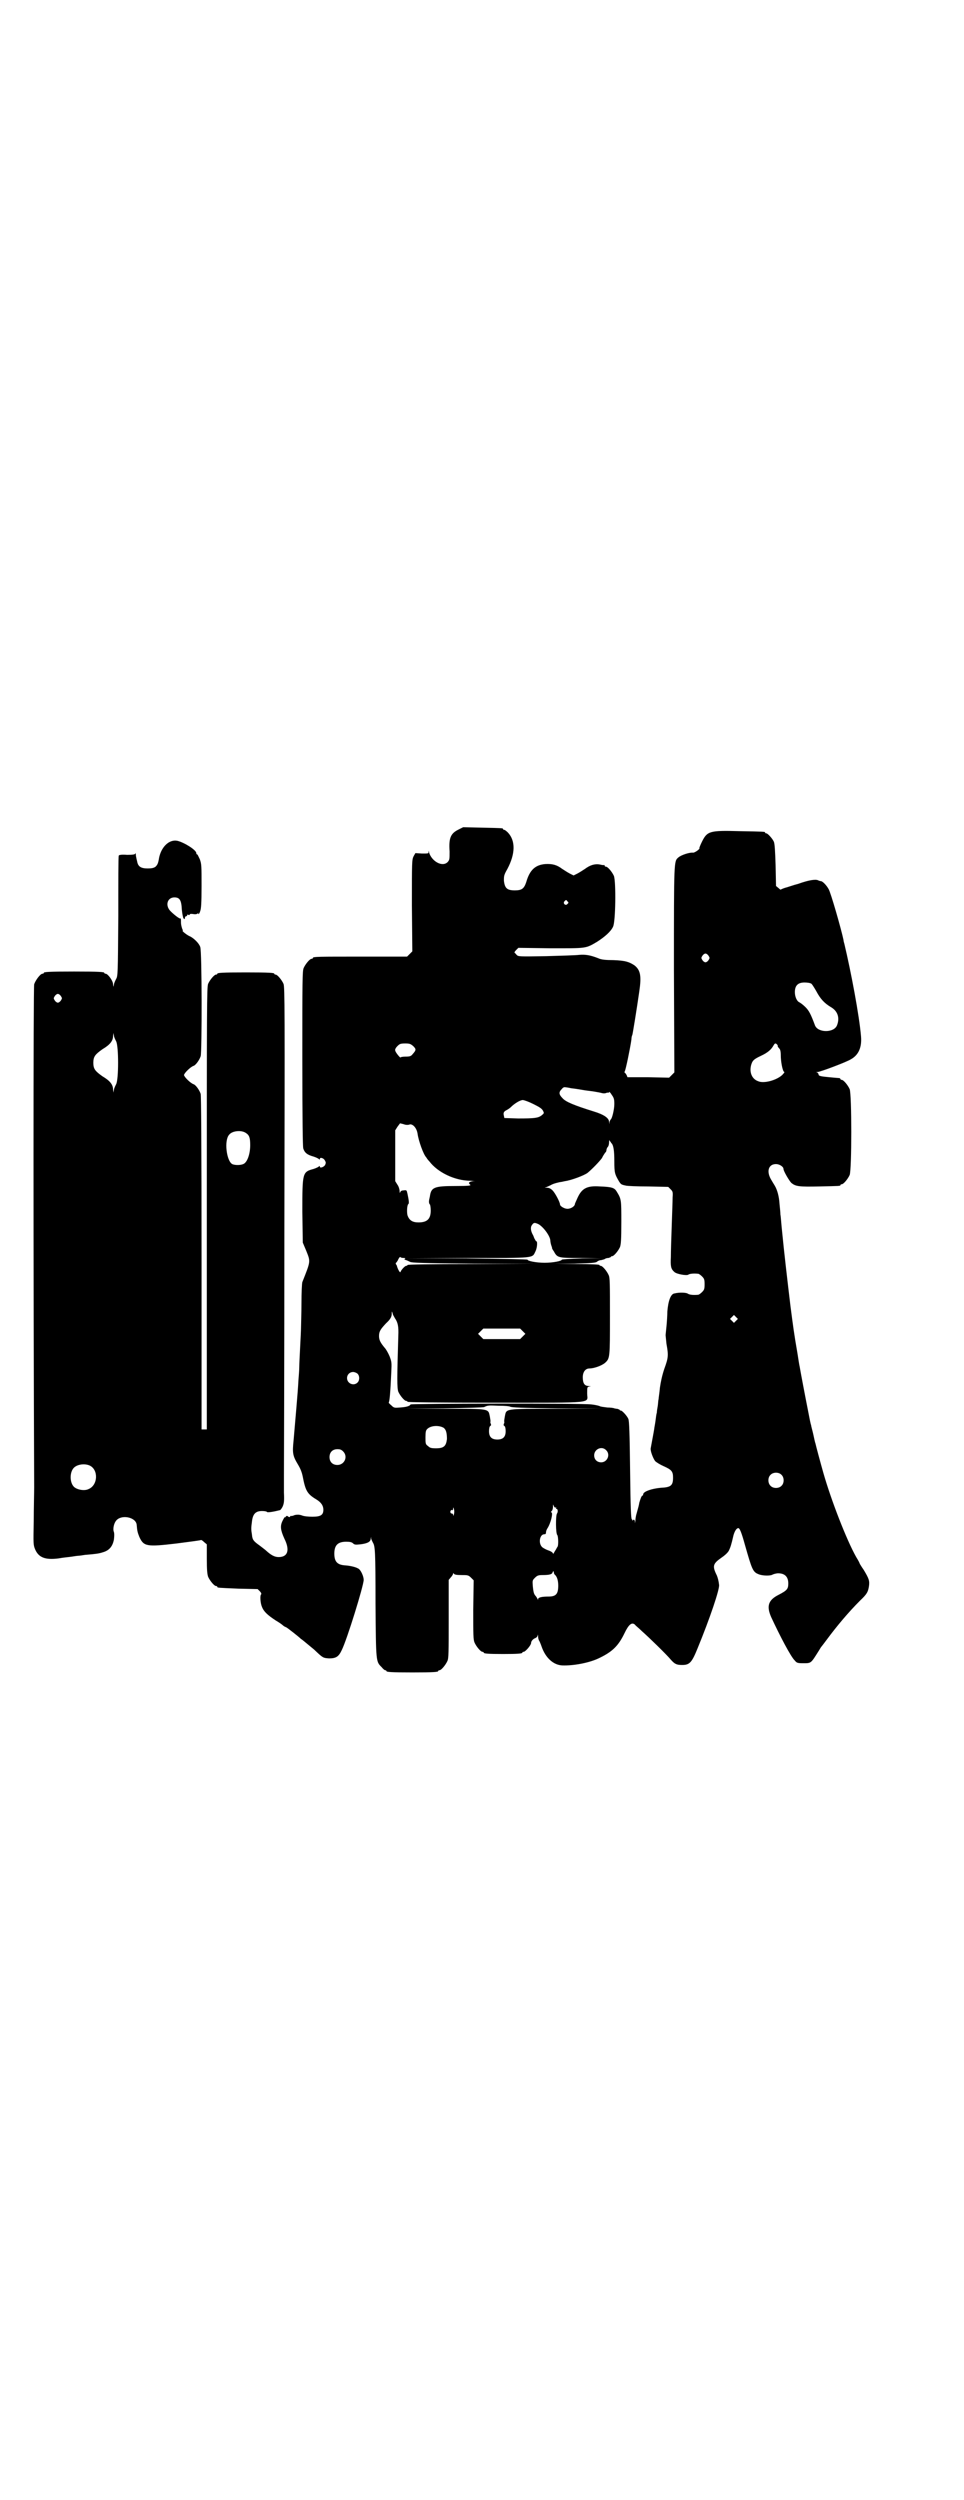 <?xml version="1.0" standalone="no"?>
<!DOCTYPE svg PUBLIC "-//W3C//DTD SVG 20010904//EN"
 "http://www.w3.org/TR/2001/REC-SVG-20010904/DTD/svg10.dtd">
<svg version="1.0" xmlns="http://www.w3.org/2000/svg"
 width="1100pt" height="2850pt" viewBox="0 0 1100 2850"
 preserveAspectRatio="xMidYMid meet">
<g transform="translate(0,2850) scale(0.5,-0.5)"
fill="#000000" stroke="none">
<path d="M1047 3809 c-19 -9 -23 -20 -21 -50 0 -18 0 -19 -4 -24 -12 -13 -37
1 -43 22 0 4 -1 4 -1 0 0 -3 -1 -3 -15 -3 l-15 1 -4 -7 c-4 -8 -4 -12 -4 -112
l1 -105 -6 -6 -6 -6 -102 0 c-101 0 -113 0 -113 -3 0 -1 -1 -2 -3 -2 -4 0 -14
-12 -18 -21 -3 -7 -3 -29 -3 -206 0 -146 1 -200 2 -205 3 -10 9 -15 24 -19 6
-2 12 -5 12 -6 2 -1 2 -1 2 1 0 4 8 2 11 -3 3 -5 3 -6 1 -11 -3 -5 -12 -8 -12
-4 0 2 -1 2 -2 1 0 -1 -6 -4 -12 -6 -26 -7 -26 -8 -26 -98 l1 -70 8 -19 c10
-25 10 -23 -9 -71 -1 -3 -2 -24 -2 -48 0 -24 -1 -49 -1 -55 0 -6 -1 -26 -2
-45 -1 -19 -2 -39 -2 -45 0 -6 -1 -20 -2 -32 -1 -24 -8 -100 -11 -136 -3 -29
-2 -35 10 -55 6 -10 9 -18 11 -28 6 -31 10 -39 30 -51 12 -7 17 -15 17 -24 0
-12 -6 -16 -25 -16 -9 0 -20 1 -24 3 -6 2 -10 2 -16 1 -4 -2 -9 -3 -9 -2 -1 0
-2 -1 -2 -2 0 -1 -2 -1 -4 0 -3 3 -4 2 -6 0 -1 -2 -2 -2 -2 -1 0 1 -2 -2 -5
-8 -6 -12 -5 -21 4 -41 13 -26 8 -42 -13 -42 -9 0 -17 4 -29 15 -2 2 -9 7 -14
11 -14 10 -17 13 -18 25 -2 12 -2 15 0 30 2 17 8 24 23 24 6 0 11 -1 11 -2 1
-2 14 0 30 4 1 0 4 4 6 8 3 7 4 12 3 32 0 13 0 30 0 38 0 8 1 261 1 564 1 499
1 551 -2 558 -4 9 -14 21 -18 21 -2 0 -3 1 -3 2 0 2 -10 3 -65 3 -55 0 -65 -1
-65 -3 0 -1 -1 -2 -3 -2 -4 0 -14 -12 -18 -21 -3 -7 -3 -55 -3 -512 l0 -504
-6 0 -6 0 0 379 c0 278 -1 381 -2 386 -3 9 -11 20 -16 22 -7 2 -22 17 -22 21
0 4 15 19 22 21 5 2 13 13 16 22 3 11 3 240 -1 249 -3 9 -15 20 -23 24 -6 2
-20 13 -17 13 1 0 0 2 -1 4 -1 3 -3 9 -3 15 0 5 0 10 -1 9 -2 -2 -19 12 -25
19 -10 13 -4 29 11 29 12 0 16 -6 17 -28 1 -11 3 -19 4 -20 2 -2 3 -2 3 1 0 2
1 4 3 4 2 1 3 2 2 3 -1 1 1 1 3 0 3 0 4 0 3 1 0 1 2 2 8 1 6 -1 9 0 11 2 1 2
2 2 1 1 -1 -2 -1 -3 0 -3 1 0 3 3 4 7 2 5 3 18 3 57 0 46 0 50 -4 61 -3 6 -5
11 -6 11 -1 0 -2 1 -2 3 0 7 -27 24 -43 28 -19 4 -37 -14 -42 -39 -2 -13 -4
-16 -8 -20 -4 -3 -9 -4 -18 -4 -15 0 -22 4 -24 16 -1 4 -2 8 -2 9 0 0 -1 3 -1
7 0 3 -1 4 -1 2 -1 -2 -5 -3 -19 -3 -12 1 -19 0 -19 -2 -1 -1 -1 -63 -1 -138
-1 -132 -1 -136 -5 -143 -2 -4 -5 -10 -5 -13 -1 -6 -1 -6 -2 1 0 8 -12 24 -17
24 -2 0 -3 1 -3 2 0 2 -11 3 -69 3 -58 0 -69 -1 -69 -3 0 -1 -1 -2 -3 -2 -5 0
-16 -15 -19 -24 -2 -8 -2 -653 0 -1147 0 -13 -1 -48 -1 -77 -1 -52 -1 -54 3
-64 8 -19 23 -25 54 -21 10 2 24 3 30 4 6 1 13 2 15 2 2 0 9 1 15 2 25 2 32 3
41 6 14 4 22 13 25 29 1 8 1 14 0 17 -3 7 0 20 5 26 12 15 46 8 47 -10 1 -13
2 -17 6 -27 10 -22 17 -23 85 -15 30 4 55 7 56 8 1 0 4 -2 7 -5 l6 -5 0 -33
c0 -26 1 -35 3 -41 4 -9 14 -21 18 -21 2 0 3 -1 3 -2 0 -2 1 -2 48 -4 l44 -1
5 -5 c3 -3 4 -6 3 -7 -3 -2 -2 -20 2 -29 4 -10 12 -18 32 -31 7 -4 14 -9 16
-11 1 -1 4 -3 7 -4 4 -2 29 -22 31 -24 1 -1 3 -3 5 -4 4 -3 23 -19 28 -23 20
-19 20 -19 34 -20 16 0 22 4 29 19 12 24 50 147 50 160 0 8 -6 21 -11 25 -6 4
-18 7 -30 8 -19 1 -26 8 -26 27 0 19 8 27 27 27 9 0 13 -1 16 -4 3 -3 6 -3 16
-2 17 2 24 6 24 13 1 5 1 5 1 0 1 -3 3 -7 4 -9 5 -8 6 -18 6 -139 1 -135 1
-132 14 -145 3 -4 7 -7 8 -7 2 0 3 -1 3 -2 0 -2 10 -3 59 -3 49 0 59 1 59 3 0
1 1 2 3 2 4 0 14 12 18 21 3 6 3 20 3 96 l0 89 5 6 c3 3 5 7 5 8 0 2 0 2 2 0
1 -2 6 -3 17 -3 14 0 16 0 22 -6 l6 -6 -1 -67 c0 -57 0 -68 3 -75 4 -9 14 -21
18 -21 2 0 3 -1 3 -2 0 -2 10 -3 44 -3 34 0 44 1 44 3 0 1 1 2 3 2 4 0 17 15
17 20 0 4 4 9 9 11 3 1 5 3 6 6 0 3 1 3 1 -2 0 -3 1 -7 2 -9 1 -1 4 -8 6 -14
9 -26 27 -42 47 -43 26 -1 63 6 85 17 29 14 43 27 57 56 10 21 17 26 24 20 1
-2 9 -8 16 -15 16 -14 57 -54 66 -65 9 -10 13 -12 26 -12 17 0 22 6 35 38 28
68 51 136 49 145 -1 9 -3 16 -5 21 -11 22 -9 27 11 41 6 4 13 10 16 15 4 8 6
14 11 36 3 10 7 16 11 16 3 0 7 -9 15 -38 16 -56 18 -62 31 -67 9 -4 28 -4 32
-1 2 1 8 3 13 3 15 0 23 -8 23 -23 0 -13 -3 -16 -22 -26 -24 -12 -28 -26 -17
-51 19 -41 45 -91 54 -99 4 -5 6 -6 18 -6 20 0 18 -1 37 29 2 3 4 7 5 8 1 1 7
9 13 17 23 31 49 62 76 89 16 15 18 20 20 32 2 13 0 18 -12 38 -5 7 -9 14 -9
14 0 1 -3 7 -8 15 -22 39 -57 129 -75 192 -6 21 -17 62 -18 67 -1 2 -3 12 -5
21 -2 9 -5 19 -5 21 -1 2 -4 17 -7 33 -6 30 -17 88 -19 100 -1 4 -3 17 -5 30
-8 46 -10 62 -16 108 -7 58 -15 127 -19 169 -2 18 -3 36 -4 40 0 4 -1 15 -2
24 -1 17 -5 32 -11 42 -2 3 -6 10 -9 15 -10 18 -5 34 12 34 8 0 17 -6 17 -11
0 -5 13 -27 18 -32 10 -8 17 -9 64 -8 47 1 48 1 48 3 0 1 1 2 3 2 4 0 14 12
18 21 5 11 5 185 0 196 -4 9 -14 21 -18 21 -2 0 -3 1 -3 2 0 1 -1 1 -2 2 -2 0
-12 1 -23 2 -22 2 -25 3 -25 7 0 1 -2 3 -3 4 -3 0 -3 1 1 1 6 0 67 23 76 29
18 10 25 28 23 52 -4 48 -23 148 -38 211 -1 3 -2 7 -2 9 -5 24 -29 108 -34
116 -5 9 -13 17 -17 18 -2 0 -5 1 -7 2 -6 3 -23 0 -45 -8 -12 -3 -25 -8 -30
-9 -6 -2 -10 -4 -10 -4 0 -1 -2 0 -5 3 l-6 5 -1 48 c-1 32 -2 49 -4 53 -3 7
-14 19 -17 19 -2 0 -3 1 -3 2 0 2 -2 2 -58 3 -69 2 -74 0 -86 -24 -4 -8 -6
-14 -6 -14 3 -2 -10 -11 -14 -11 -8 1 -27 -5 -34 -11 -10 -9 -10 -4 -10 -256
l1 -234 -6 -6 -6 -6 -48 1 -47 0 -2 5 c-2 3 -3 5 -4 5 -1 0 -1 2 0 4 2 3 12
51 15 72 0 4 1 9 2 10 1 3 10 58 16 100 5 34 3 48 -11 59 -12 8 -21 11 -48 12
-17 0 -28 1 -34 4 -20 8 -31 9 -44 8 -7 -1 -41 -2 -76 -3 -62 -1 -63 -1 -67 3
-2 2 -4 5 -5 5 0 1 1 3 4 6 l5 5 73 -1 c83 0 80 -1 107 15 17 11 31 23 36 34
6 11 7 103 2 116 -4 9 -14 21 -18 21 -2 0 -3 1 -3 2 0 1 -1 2 -1 2 -1 -1 -6 0
-10 1 -11 2 -22 -1 -34 -10 -6 -4 -14 -9 -18 -11 l-8 -4 -8 4 c-4 2 -12 7 -18
11 -12 9 -22 12 -39 11 -22 -2 -35 -13 -43 -41 -5 -15 -10 -19 -26 -19 -18 0
-23 5 -25 22 0 11 0 13 8 27 18 34 19 64 1 83 -3 3 -7 6 -8 6 -2 0 -3 1 -3 2
0 2 -2 2 -48 3 l-43 1 -10 -5z m248 -164 c3 -3 3 -3 0 -6 -4 -5 -11 1 -7 6 4
4 4 4 7 0z m322 -124 c3 -5 3 -5 0 -10 -2 -3 -5 -5 -7 -5 -2 0 -5 2 -7 5 -3 5
-3 5 0 10 2 3 5 5 7 5 2 0 5 -2 7 -5z m235 -64 c2 -2 7 -10 11 -17 9 -17 18
-27 33 -36 16 -9 21 -25 14 -42 -7 -17 -43 -17 -50 0 -10 27 -14 34 -22 42 -6
6 -12 10 -14 11 -5 2 -10 12 -10 23 0 15 7 22 22 22 7 0 13 -1 16 -3z m-1713
-28 c3 -5 3 -5 0 -10 -2 -3 -5 -5 -7 -5 -2 0 -5 2 -7 5 -3 5 -3 5 0 10 2 3 5
5 7 5 2 0 5 -2 7 -5z m126 -103 c6 -11 6 -87 0 -98 -2 -4 -5 -10 -5 -13 l-1
-6 -1 7 c0 11 -7 20 -24 30 -17 12 -21 17 -21 31 0 14 4 19 21 31 17 10 24 19
24 30 l1 7 1 -6 c0 -3 3 -9 5 -13z m678 -11 c7 -7 7 -9 -1 -18 -4 -5 -6 -6
-17 -6 -6 0 -11 -1 -11 -2 0 -2 -12 12 -12 16 -1 2 1 6 5 10 5 5 7 6 18 6 10
0 12 -1 18 -6z m832 1 c-1 -1 1 -4 3 -6 3 -3 4 -7 4 -21 1 -17 5 -33 8 -33 1
0 -1 -3 -5 -7 -13 -12 -42 -20 -55 -14 -14 5 -20 20 -16 36 3 11 6 14 23 22
15 7 23 14 28 23 3 5 4 6 7 4 2 -2 3 -3 3 -4z m-472 -97 c17 -2 20 -3 33 -5 7
-1 17 -2 22 -3 5 -1 12 -2 15 -3 3 -1 8 -1 10 0 2 1 5 1 6 1 0 -1 1 0 1 1 0 2
3 -1 6 -6 5 -7 6 -10 6 -21 0 -12 -5 -33 -8 -35 -1 -1 -2 -3 -3 -6 l0 -5 -1 5
c0 9 -12 17 -35 24 -45 14 -64 22 -71 30 -9 9 -9 14 -2 21 3 4 6 5 9 4 2 0 8
-1 12 -2z m-86 -36 c14 -7 19 -10 22 -15 3 -6 3 -6 -3 -11 -8 -6 -16 -7 -54
-7 l-31 1 -1 5 c-2 7 0 10 6 13 4 2 8 5 10 7 8 8 21 16 27 16 3 0 14 -4 24 -9z
m-283 -47 c7 3 17 -7 19 -21 2 -15 13 -47 20 -54 1 -2 4 -6 7 -9 19 -25 58
-44 94 -44 11 -1 12 -1 6 -1 -10 -1 -12 -4 -7 -8 3 -2 -3 -3 -33 -3 -50 0 -56
-3 -59 -24 -1 -4 -2 -9 -2 -11 0 -2 0 -5 2 -7 1 -1 2 -7 2 -14 0 -19 -8 -27
-28 -27 -14 0 -21 5 -25 16 -2 8 -1 24 2 26 2 1 1 9 -2 23 -2 9 -2 9 -9 8 -5
0 -7 -2 -8 -5 0 -2 -1 -1 -1 3 0 4 -2 11 -5 15 l-5 8 0 58 0 58 5 8 6 8 8 -2
c5 -2 10 -2 13 -1z m-373 -19 c8 -5 10 -11 10 -28 0 -19 -6 -37 -14 -42 -6 -4
-21 -4 -27 -1 -13 7 -19 54 -7 67 7 9 28 11 38 4z m834 -23 c5 -4 7 -17 7 -42
0 -26 1 -29 11 -46 4 -6 5 -7 15 -9 3 -1 26 -2 51 -2 l46 -1 5 -5 c5 -5 6 -6
5 -19 0 -7 -1 -36 -2 -64 -1 -28 -2 -60 -2 -72 -1 -21 0 -27 8 -34 5 -5 29 -9
32 -6 3 2 11 3 22 2 2 0 6 -3 9 -6 5 -5 6 -7 6 -18 0 -11 -1 -13 -6 -18 -3 -3
-7 -6 -9 -6 -12 -1 -20 0 -24 3 -4 2 -18 3 -30 0 -8 -1 -14 -16 -16 -41 0 -8
-1 -24 -2 -34 -1 -10 -2 -19 -2 -20 0 -1 1 -10 2 -20 5 -27 4 -32 -5 -57 -5
-15 -8 -29 -10 -43 -1 -12 -3 -23 -3 -26 -1 -3 -1 -10 -2 -16 -1 -5 -2 -12 -2
-15 -1 -2 -2 -10 -3 -18 -1 -8 -3 -17 -3 -19 -1 -7 -7 -38 -8 -44 -1 -6 5 -22
10 -29 3 -3 11 -8 20 -12 18 -8 21 -12 21 -26 0 -18 -5 -22 -28 -23 -21 -2
-38 -8 -40 -14 0 -2 -1 -4 -2 -4 -2 0 -5 -9 -7 -16 -1 -6 -2 -10 -6 -24 -2 -6
-3 -14 -3 -18 -1 -6 -1 -6 -1 -1 -1 5 -2 5 -5 3 -1 -2 -2 -2 -1 -1 0 2 0 3 -1
3 -2 1 -3 26 -4 112 -1 85 -2 112 -4 117 -3 7 -14 19 -17 19 -2 0 -3 1 -3 2 0
0 -2 1 -5 2 -3 0 -6 1 -7 1 -1 1 -9 2 -16 2 -8 1 -16 2 -17 3 -2 1 -10 3 -19
4 -27 3 -411 2 -413 0 -2 -4 -10 -6 -24 -7 -13 -1 -14 -1 -20 5 -4 3 -6 6 -6
6 2 2 4 23 6 70 1 21 1 23 -4 36 -3 7 -8 16 -11 19 -9 11 -13 17 -13 27 0 11
4 16 16 29 10 9 13 15 13 22 0 6 0 6 2 1 0 -3 3 -7 5 -11 7 -10 9 -19 8 -41
-3 -97 -3 -118 0 -127 4 -9 14 -21 18 -21 2 0 3 -1 3 -2 0 -1 68 -2 201 -2
232 0 209 -2 209 21 0 15 0 15 6 16 4 0 4 0 -2 1 -10 0 -14 6 -14 20 0 12 6
20 15 20 10 0 28 6 36 13 11 10 11 12 11 106 0 75 0 88 -3 94 -4 9 -14 21 -18
21 -2 0 -3 1 -3 2 0 1 -19 2 -51 2 l-52 1 47 0 c38 1 47 2 50 4 2 2 6 4 10 4
4 1 8 2 9 3 1 1 5 2 8 2 3 1 5 2 5 2 0 1 1 2 3 2 4 0 14 12 18 21 2 6 3 16 3
57 0 52 0 52 -11 70 -5 8 -11 10 -38 11 -29 2 -41 -4 -51 -26 -3 -7 -6 -13 -6
-14 0 -5 -9 -11 -17 -11 -7 0 -17 6 -17 10 0 5 -11 26 -17 32 -4 4 -8 6 -13 6
-5 0 -6 1 -2 1 2 1 7 3 11 5 3 2 9 4 13 5 4 1 8 2 9 2 1 0 6 1 10 2 15 2 44
13 52 19 12 10 28 27 33 34 2 5 6 10 7 12 2 1 3 4 3 6 0 1 1 5 3 7 2 2 3 7 3
11 0 4 1 6 1 4 1 -2 3 -4 4 -6z m-166 -185 c12 -7 27 -28 27 -38 0 -2 1 -7 2
-10 1 -3 2 -6 2 -6 -1 0 1 -4 4 -8 8 -15 10 -15 62 -15 l47 -1 -45 0 c-26 -1
-46 -2 -46 -3 0 -3 -20 -7 -39 -7 -19 0 -39 4 -39 7 0 1 -62 2 -138 3 l-139 0
140 1 c157 0 147 -1 155 15 4 8 5 23 2 23 -1 0 -2 2 -3 4 -1 1 -3 6 -4 9 -6
10 -7 19 -3 24 4 6 6 6 15 2z m-308 -77 c4 0 5 -1 3 -2 -2 -1 -1 -2 3 -3 3 -1
7 -3 9 -4 3 -2 29 -3 144 -4 l141 0 -145 -1 c-96 0 -146 -1 -146 -2 0 -1 -1
-2 -3 -2 -3 0 -12 -10 -13 -14 -1 -3 -6 6 -8 13 0 1 -1 3 -2 4 -1 2 -1 3 -1 3
1 1 4 4 6 9 2 4 4 6 5 5 0 -1 3 -2 7 -2z m759 -143 l-5 -5 -4 4 -5 5 4 4 5 5
4 -4 5 -5 -4 -4z m-487 -24 l6 -6 -6 -6 -6 -6 -42 0 -42 0 -6 6 -6 6 6 6 6 6
42 0 42 0 6 -6z m-377 -97 c5 -5 5 -15 0 -20 -9 -9 -24 -2 -24 10 0 8 6 14 14
14 3 0 8 -2 10 -4z m348 -75 c3 -2 28 -3 106 -4 l103 0 -104 -1 c-120 0 -113
1 -117 -18 -1 -6 -2 -11 -1 -12 0 -1 0 -2 -1 -4 -1 -2 -1 -4 1 -5 2 -1 3 -6 3
-12 0 -13 -6 -19 -19 -19 -13 0 -19 6 -19 19 0 6 1 11 3 12 2 1 2 3 1 5 -1 2
-1 3 -1 4 1 1 0 6 -1 12 -4 19 1 18 -103 18 l-90 1 88 0 c49 1 90 2 92 3 8 4
10 4 33 3 15 0 24 -1 26 -2z m-152 -48 c6 -4 8 -12 8 -26 -2 -16 -7 -21 -25
-21 -11 0 -14 1 -18 5 -6 4 -6 6 -6 20 0 13 1 16 4 19 8 8 26 9 37 3z m371
-51 c11 -10 3 -28 -11 -28 -9 0 -16 6 -16 16 0 14 17 22 27 12z m-600 -3 c12
-12 3 -31 -13 -31 -11 0 -18 7 -18 18 0 11 7 18 18 18 6 0 9 -1 13 -5z m-579
-32 c21 -9 20 -45 -2 -54 -10 -5 -28 -1 -34 6 -9 10 -9 32 0 42 7 8 24 11 36
6z m1579 -21 c7 -6 7 -19 1 -25 -6 -7 -19 -7 -25 -1 -7 6 -7 19 -1 25 6 7 19
7 25 1z m-515 -75 c2 1 2 1 1 -1 -1 -1 0 -2 1 -2 3 0 4 -7 1 -11 -3 -5 -3 -46
1 -49 2 -3 3 -24 0 -27 -1 -1 -3 -6 -6 -10 -2 -4 -4 -7 -4 -5 0 2 -4 5 -10 7
-6 2 -13 6 -15 8 -9 9 -5 29 5 29 3 0 4 1 4 4 0 2 1 6 3 9 8 12 14 37 9 37 -1
0 -1 1 1 3 2 2 3 6 3 10 0 6 0 6 2 1 1 -2 3 -4 4 -3z m-232 -15 c-1 -5 -1 -5
-2 -1 -1 2 -2 3 -2 2 0 0 -1 0 -3 1 -3 3 0 9 3 7 1 -1 2 1 2 3 0 4 1 4 2 -1 1
-3 1 -8 0 -11z m230 -138 c5 -4 8 -13 8 -25 0 -19 -5 -25 -22 -25 -16 0 -24
-2 -24 -6 0 -2 0 -3 -1 0 -1 2 -3 6 -6 9 -3 4 -4 10 -5 20 -1 14 -1 14 5 20 5
5 8 6 17 6 17 0 22 2 23 6 2 4 2 4 3 0 0 -2 1 -4 2 -5z"/>
</g>
</svg>
